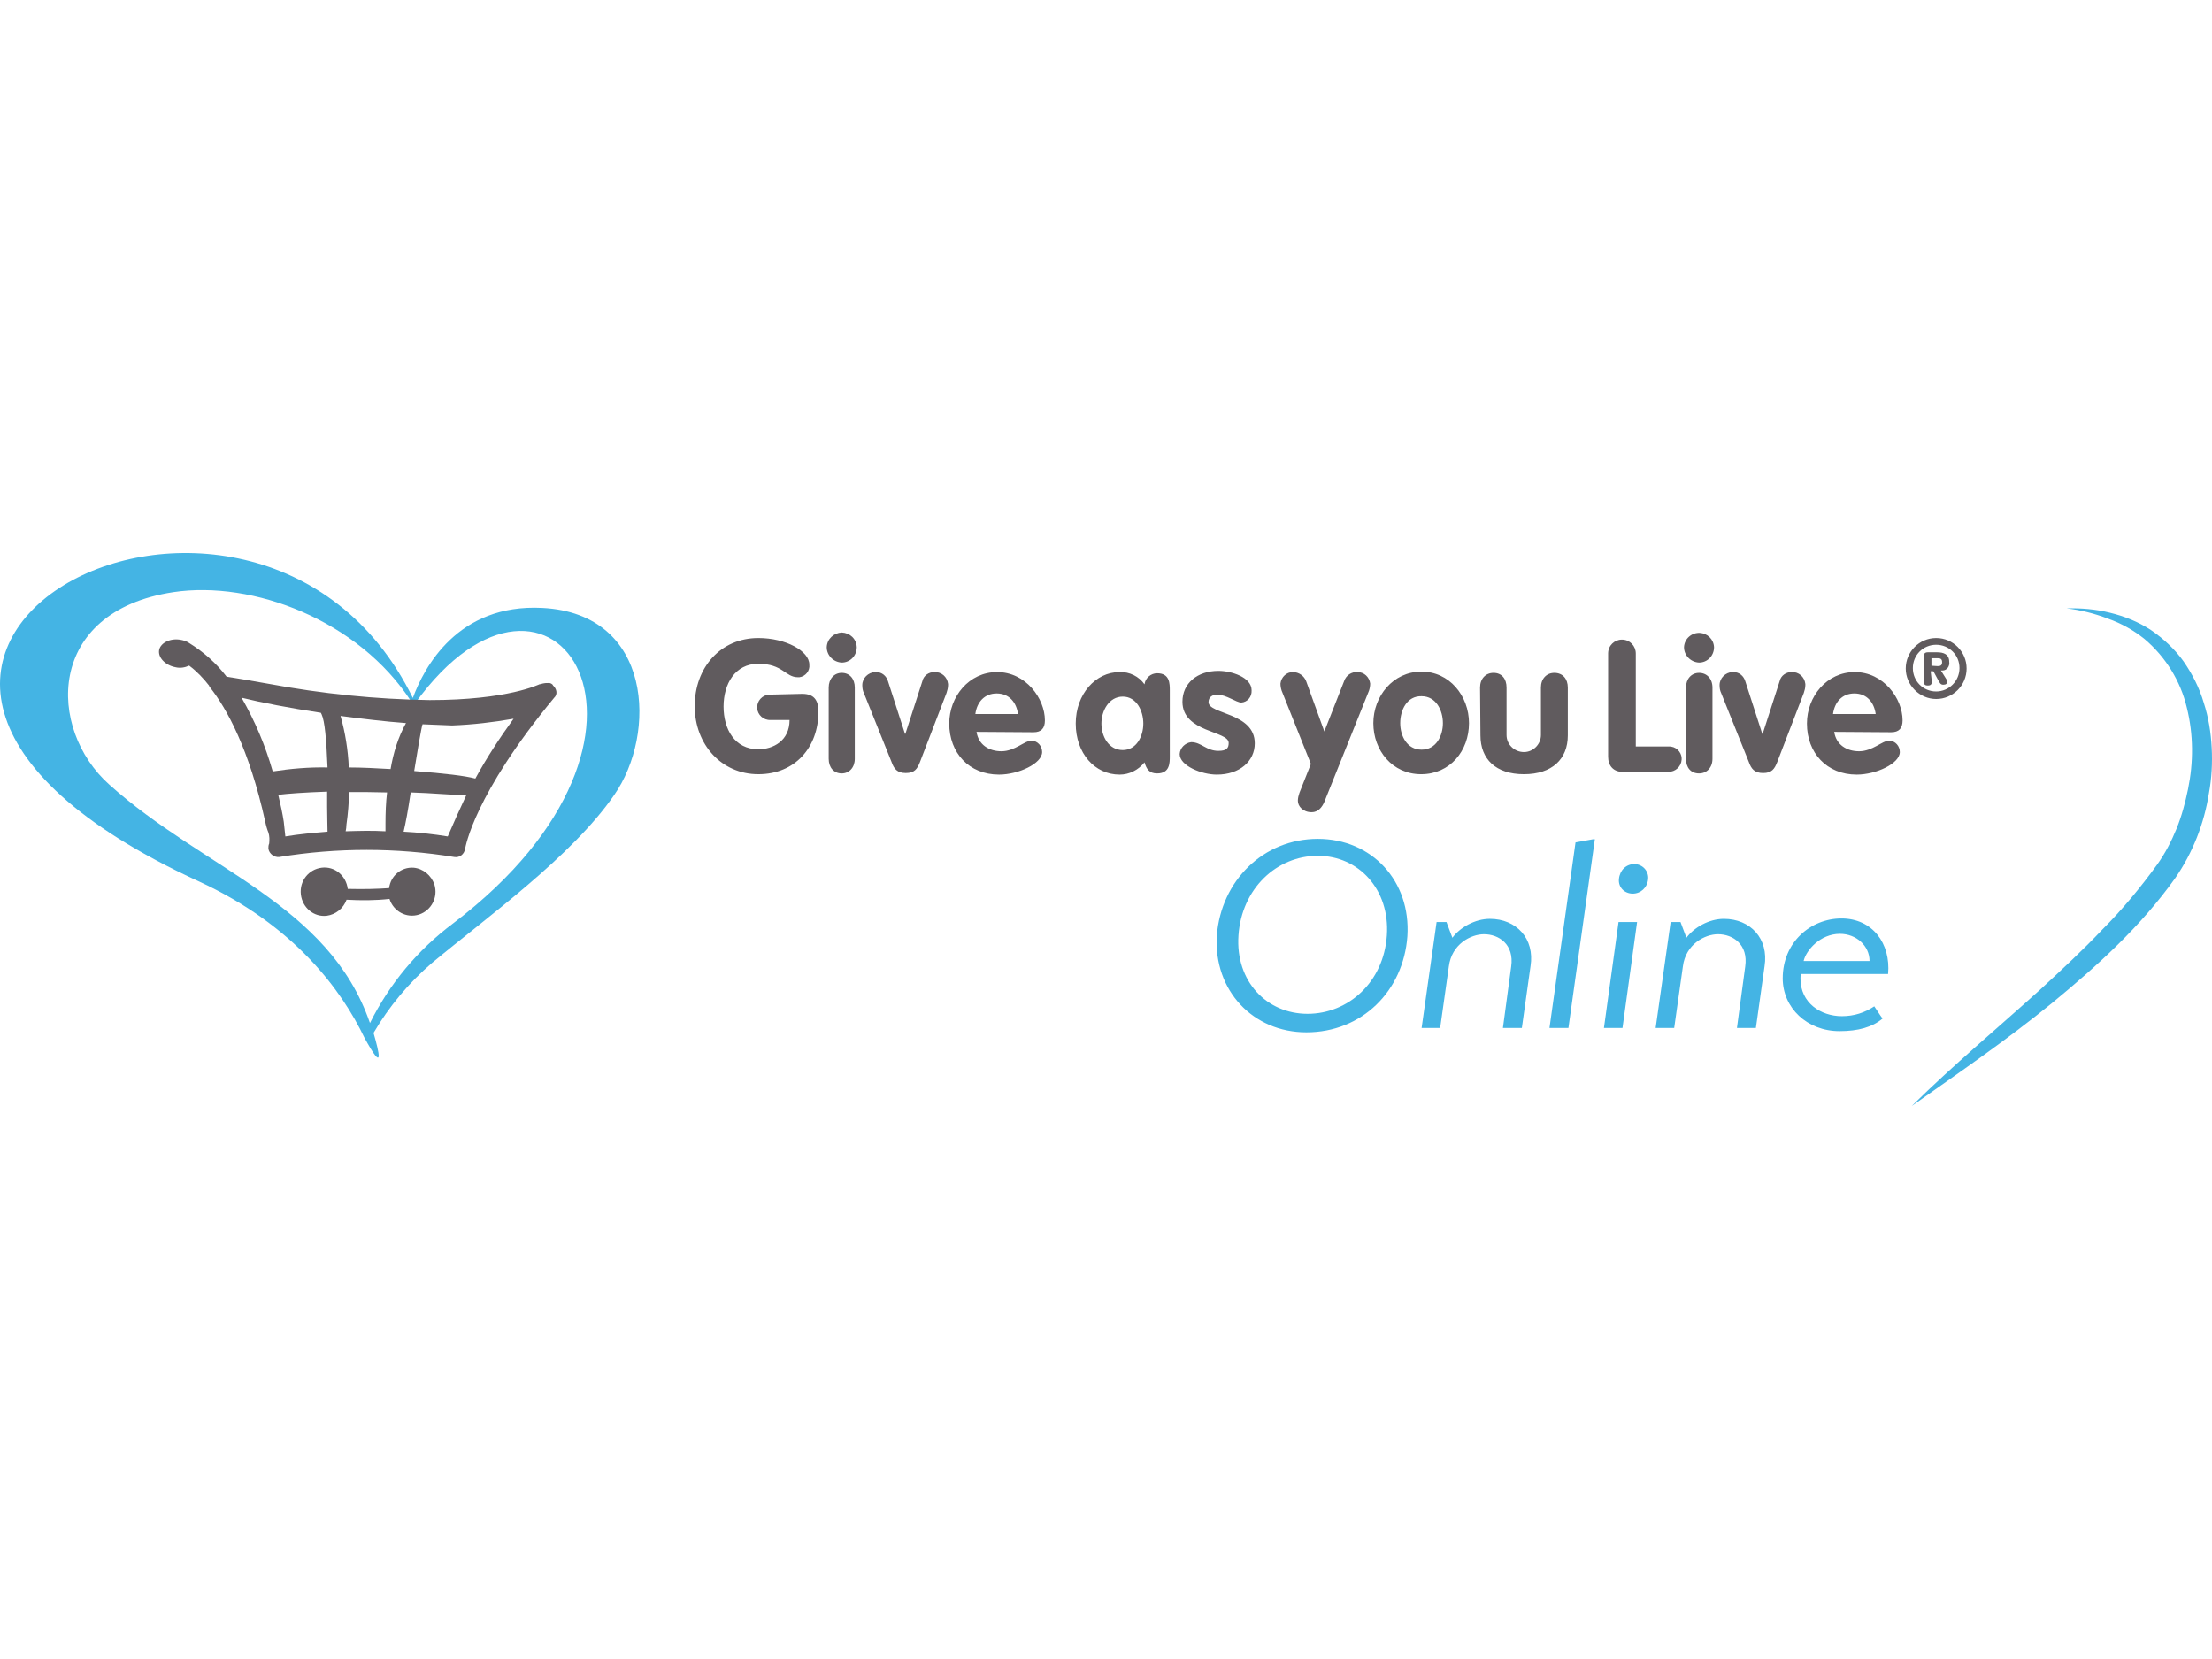 <?xml version="1.0" encoding="UTF-8"?>
<svg width="640px" height="480px" viewBox="0 0 640 480" version="1.1" xmlns="http://www.w3.org/2000/svg" xmlns:xlink="http://www.w3.org/1999/xlink">
    <title>640</title>
    <g id="640" stroke="none" stroke-width="1" fill="none" fill-rule="evenodd">
        <g id="give-as-you-live-logo" transform="translate(0, 160)" fill-rule="nonzero">
            <path d="M232.105,40.753 C235.421,40.753 236.794,42.471 236.794,45.907 C236.794,56.216 230.047,64.004 219.411,64.004 C208.776,64.004 201,55.414 201,44.304 C201,33.194 208.433,24.604 219.411,24.604 C227.416,24.604 234.163,28.383 234.163,32.278 C234.392,34.11 233.02,35.714 231.305,35.943 L230.847,35.943 C227.188,35.943 226.502,32.048 219.411,32.048 C212.664,32.048 209.348,37.89 209.348,44.419 C209.348,50.947 212.55,56.789 219.411,56.789 C223.643,56.789 228.446,54.383 228.446,48.313 L222.956,48.313 C220.898,48.427 219.183,46.824 219.068,44.877 C218.954,42.815 220.555,41.097 222.499,40.982 L232.105,40.753 Z M247.886,27.238 C247.886,29.758 245.942,31.705 243.541,31.705 C241.139,31.59 239.195,29.643 239.195,27.238 C239.31,24.833 241.254,23.115 243.541,23 C245.942,23.115 247.772,24.833 247.886,27.238 Z M239.767,38.921 C239.767,36.401 241.368,34.683 243.541,34.683 C245.828,34.683 247.314,36.401 247.314,38.921 L247.314,59.537 C247.314,62.057 245.713,63.775 243.541,63.775 C241.254,63.775 239.767,62.057 239.767,59.537 L239.767,38.921 Z M249.945,40.524 C249.602,39.837 249.487,39.035 249.487,38.233 C249.487,36.172 251.203,34.568 253.147,34.454 L253.49,34.454 C255.205,34.454 256.463,35.599 256.92,37.088 L261.838,52.322 L261.952,52.322 L266.869,37.088 C267.213,35.485 268.699,34.454 270.3,34.454 C272.359,34.339 274.074,35.828 274.303,37.89 L274.303,38.233 C274.303,39.035 274.074,39.837 273.845,40.524 L266.183,60.454 C265.383,62.515 264.582,63.661 262.067,63.661 C259.551,63.661 258.636,62.401 257.95,60.454 L249.945,40.524 L249.945,40.524 Z M282.536,51.749 C283.108,55.529 286.196,57.361 289.741,57.361 C293.629,57.361 296.488,54.269 298.432,54.269 C300.262,54.383 301.52,55.872 301.52,57.59 C301.52,60.912 294.658,64.119 289.055,64.119 C280.364,64.119 274.646,57.819 274.646,49.344 C274.646,41.555 280.364,34.454 288.483,34.454 C296.831,34.454 302.32,42.128 302.32,48.427 C302.32,50.718 301.291,51.863 299.004,51.863 L282.536,51.749 L282.536,51.749 Z M294.544,46.595 C294.086,43.273 292.028,40.639 288.369,40.639 C284.823,40.639 282.651,43.159 282.193,46.595 L294.544,46.595 Z M338.457,58.736 C338.457,60.797 338.457,63.775 334.797,63.775 C332.51,63.775 331.71,62.515 331.138,60.568 C329.308,62.859 326.678,64.119 323.933,64.119 C316.729,64.119 311.24,57.934 311.24,49.344 C311.24,40.868 316.958,34.454 323.933,34.454 C326.792,34.339 329.537,35.714 331.138,38.004 C331.367,36.172 332.968,34.797 334.797,34.797 C338.457,34.797 338.457,37.775 338.457,39.837 L338.457,58.736 L338.457,58.736 Z M324.848,57.018 C328.851,57.018 330.795,53.009 330.795,49.344 C330.795,45.678 328.851,41.555 324.848,41.555 C320.846,41.555 318.673,45.678 318.673,49.344 C318.673,53.009 320.732,57.018 324.848,57.018 Z M359.155,43.273 C357.669,43.273 354.81,40.982 352.18,40.982 C350.807,40.982 349.664,41.67 349.664,43.159 C349.664,46.709 363.044,46.137 363.044,55.07 C363.044,60.225 358.698,64.119 352.065,64.119 C347.72,64.119 341.316,61.599 341.316,58.163 C341.43,56.33 342.917,54.956 344.632,54.727 C347.605,54.727 348.978,57.247 352.523,57.247 C354.924,57.247 355.496,56.445 355.496,54.956 C355.496,51.405 342.116,51.978 342.116,43.044 C342.116,37.661 346.462,34.11 352.523,34.11 C356.296,34.11 362.129,35.943 362.129,39.722 C362.243,41.67 360.871,43.159 359.155,43.273 L359.155,43.273 Z M370.82,39.837 C370.591,39.15 370.477,38.463 370.477,37.775 C370.705,35.828 372.306,34.454 374.022,34.454 C375.851,34.454 377.338,35.599 377.91,37.088 L383.17,51.634 L388.888,37.088 C389.46,35.37 391.061,34.339 392.776,34.454 C394.72,34.454 396.207,35.943 396.436,37.775 C396.436,38.463 396.321,39.15 396.093,39.837 L383.17,72.022 C382.484,73.626 381.341,75 379.511,75 C376.995,75 375.508,73.282 375.508,71.678 C375.508,70.877 375.737,70.075 375.966,69.388 L379.282,61.026 L370.82,39.837 L370.82,39.837 Z M425.025,49.229 C425.025,57.247 419.536,64.004 411.188,64.004 C402.84,64.004 397.351,57.132 397.351,49.229 C397.351,41.441 403.068,34.339 411.188,34.339 C419.307,34.225 425.025,41.326 425.025,49.229 L425.025,49.229 Z M405.127,49.229 C405.127,52.894 407.071,56.903 411.302,56.903 C415.533,56.903 417.477,52.894 417.477,49.229 C417.477,45.564 415.533,41.441 411.302,41.441 C407.071,41.326 405.127,45.449 405.127,49.229 Z M428.227,38.921 C428.227,36.401 429.828,34.683 432.115,34.683 C434.516,34.683 435.889,36.401 435.889,38.921 L435.889,52.665 C435.889,55.414 438.176,57.59 440.92,57.59 C443.665,57.59 445.838,55.3 445.838,52.665 L445.838,38.921 C445.838,36.401 447.439,34.683 449.726,34.683 C452.127,34.683 453.614,36.401 453.614,38.921 L453.614,52.78 C453.614,59.652 449.04,64.004 440.92,64.004 C432.801,64.004 428.341,59.652 428.341,52.78 L428.227,38.921 Z M465.278,29.07 C465.278,26.78 467.108,25.062 469.281,25.062 C471.568,25.062 473.283,26.894 473.283,29.07 L473.283,55.987 L482.775,55.987 C484.833,55.872 486.434,57.476 486.549,59.308 L486.549,59.767 C486.434,61.828 484.719,63.317 482.775,63.317 L469.395,63.317 C466.879,63.317 465.278,61.599 465.278,58.965 L465.278,29.07 Z M495.926,27.238 C495.926,29.758 493.982,31.705 491.58,31.705 C489.179,31.59 487.235,29.643 487.235,27.238 C487.349,24.833 489.408,23 491.809,23.115 C493.982,23.229 495.812,24.947 495.926,27.238 Z M487.807,38.921 C487.807,36.401 489.408,34.683 491.58,34.683 C493.868,34.683 495.469,36.401 495.469,38.921 L495.469,59.537 C495.469,62.057 493.868,63.775 491.58,63.775 C489.179,63.775 487.807,62.057 487.807,59.537 L487.807,38.921 Z M497.984,40.524 C497.641,39.837 497.527,39.035 497.527,38.233 C497.527,36.172 499.242,34.568 501.186,34.454 L501.53,34.454 C503.245,34.454 504.503,35.599 504.96,37.088 L509.878,52.322 L509.992,52.322 L514.909,37.088 C515.252,35.485 516.739,34.454 518.34,34.454 C520.398,34.339 522.114,35.828 522.342,37.89 L522.342,38.233 C522.342,39.035 522.114,39.837 521.885,40.524 L514.223,60.454 C513.423,62.515 512.622,63.661 510.106,63.661 C507.59,63.661 506.676,62.401 505.989,60.454 L497.984,40.524 L497.984,40.524 Z M530.69,51.749 C531.262,55.529 534.35,57.361 537.895,57.361 C541.783,57.361 544.642,54.269 546.586,54.269 C548.416,54.383 549.674,55.872 549.674,57.59 C549.674,60.912 542.812,64.119 537.209,64.119 C528.518,64.119 522.8,57.819 522.8,49.344 C522.8,41.555 528.518,34.454 536.637,34.454 C544.985,34.454 550.474,42.128 550.474,48.427 C550.474,50.718 549.445,51.863 547.158,51.863 L530.69,51.749 L530.69,51.749 Z M542.698,46.595 C542.241,43.273 540.182,40.639 536.523,40.639 C532.978,40.639 530.805,43.159 530.347,46.595 L542.698,46.595 L542.698,46.595 Z M560.195,24.604 C565.112,24.604 569,28.612 569,33.423 C569,38.348 564.998,42.242 560.195,42.242 C555.392,42.242 551.389,38.233 551.389,33.423 C551.389,28.612 555.277,24.604 560.195,24.604 L560.195,24.604 Z M560.195,40.066 C563.854,40.066 566.942,37.088 566.942,33.308 C566.942,29.529 563.968,26.551 560.195,26.551 C556.421,26.551 553.447,29.529 553.447,33.308 C553.447,37.088 556.421,40.066 560.195,40.066 Z M558.937,37.203 C558.937,37.89 558.708,38.348 557.793,38.348 C556.878,38.348 556.649,38.004 556.649,37.203 L556.649,29.758 C556.649,29.185 556.878,28.727 557.793,28.727 L560.423,28.727 C562.367,28.727 563.968,29.3 563.968,31.476 C564.197,32.736 563.282,33.996 562.024,33.996 L561.567,33.996 L563.282,36.744 C563.397,36.859 563.397,37.088 563.397,37.203 C563.397,37.775 563.053,38.119 562.253,38.119 C561.452,38.119 561.224,37.546 560.881,36.974 L559.394,34.225 L558.594,34.225 L558.937,37.203 L558.937,37.203 Z M560.652,32.736 C561.452,32.736 561.91,32.507 561.91,31.59 C561.91,30.674 561.452,30.445 560.652,30.445 L558.822,30.445 L558.822,32.621 L560.652,32.736 Z" id="Shape" fill="#605B5E"></path>
            <path d="M119.644,91.05 C116.111,90.819 113.034,93.367 112.578,96.958 C109.387,97.189 105.398,97.305 100.612,97.189 C100.156,93.367 96.851,90.587 93.09,91.05 C89.329,91.514 86.594,94.873 87.05,98.811 C87.506,102.633 90.811,105.413 94.571,104.95 C97.079,104.602 99.358,102.865 100.27,100.317 C104.373,100.548 108.589,100.548 112.692,100.085 C113.832,103.675 117.593,105.76 121.24,104.602 C124.772,103.444 126.824,99.622 125.684,95.915 C124.772,93.251 122.379,91.282 119.644,91.05" id="Path" fill="#605B5E"></path>
            <path d="M156.888,15.889 C132.424,14.632 122.661,33.146 119.446,41.945 C73.849,-50.851 -83.614,30.06 57.425,94.972 C85.334,107.771 98.887,126.628 105.434,140.227 C111.291,150.97 109.683,144.456 108.075,138.856 C112.554,131.199 118.297,124.342 124.959,118.628 C140.579,105.6 165.387,87.886 177.676,70.059 C190.08,52.345 188.932,17.489 156.888,15.889 M131.046,107.2 C120.824,114.857 112.669,124.685 107.041,135.999 C95.097,101.372 59.033,91.658 31.583,66.973 C13.666,50.974 13.092,16.918 50.189,11.318 C73.16,7.889 103.711,19.432 118.986,42.974 C118.986,42.974 119.56,44.117 120.135,43.431 C159.644,-11.196 203.288,52.459 131.046,107.2" id="Shape" fill="#44B4E4"></path>
            <path d="M160.002,38.317 C160.002,38.317 159.888,38.317 160.002,38.317 L159.888,38.088 C159.546,37.744 158.976,37.515 158.52,37.629 L158.406,37.629 C157.949,37.629 157.607,37.629 157.151,37.744 L156.238,37.973 L156.124,37.973 C156.01,37.973 147.114,42.56 124.303,42.56 C108.677,42.331 93.166,40.725 77.768,37.859 C71.951,36.827 67.959,36.139 65.564,35.795 C62.599,31.896 58.835,28.571 54.729,26.048 L54.387,25.819 C53.702,25.475 53.018,25.245 52.334,25.131 C49.368,24.557 46.517,25.933 46.061,27.997 C45.605,30.176 47.772,32.469 50.737,33.043 C52.106,33.387 53.474,33.157 54.729,32.584 C57.01,34.304 58.835,36.253 60.546,38.432 L60.546,38.661 L60.66,38.776 L60.774,38.891 C65.564,44.968 72.065,56.549 76.742,77.763 C76.97,78.91 77.312,80.056 77.654,80.859 C77.996,81.891 77.996,83.038 77.882,84.07 C77.654,84.528 77.654,85.102 77.654,85.56 C77.882,87.051 79.365,88.083 80.734,87.968 C97.5,85.216 114.608,85.216 131.488,87.968 C132.971,88.198 134.34,87.166 134.568,85.56 C134.682,85.102 137.077,69.966 160.344,41.872 C161.371,40.955 161.143,39.349 160.002,38.317 M130.804,49.899 C136.849,49.669 142.666,48.981 148.597,47.949 C144.605,53.453 140.841,59.187 137.533,65.264 C134.568,64.462 128.637,63.774 119.855,63.086 L119.855,62.971 C120.653,58.04 121.908,50.472 122.25,49.555 C125.215,49.669 128.067,49.784 130.804,49.899 M82.102,77.763 C81.76,75.47 81.19,72.832 80.506,69.966 C83.357,69.622 88.033,69.278 94.648,69.048 L94.648,73.406 C94.648,76.502 94.763,78.795 94.763,80.63 C90.656,80.974 86.665,81.318 82.559,82.006 C82.559,81.891 82.102,77.763 82.102,77.763 L82.102,77.763 Z M117.46,49.211 C115.178,53.339 113.81,57.811 113.011,62.512 C108.905,62.283 104.913,62.053 100.922,62.053 C100.693,57.008 99.895,51.963 98.526,47.147 C104.799,47.949 111.187,48.752 117.46,49.211 M92.824,46.229 L93.052,46.688 C93.964,48.637 94.42,53.797 94.763,62.053 C89.402,61.939 84.155,62.398 78.909,63.2 C76.742,55.632 73.776,48.637 69.898,41.872 C75.487,43.248 83.699,44.853 92.824,46.229 M100.009,80.515 C100.123,79.942 100.237,79.254 100.237,78.566 C100.693,75.47 100.922,72.259 101.036,69.163 C104.343,69.163 108.107,69.163 111.985,69.278 C111.643,72.144 111.529,75.24 111.529,78.336 L111.529,80.515 C107.651,80.286 103.887,80.4 100.009,80.515 M129.549,82.006 C125.329,81.318 121.109,80.859 116.775,80.63 C117.346,78.222 118.03,74.667 118.828,69.278 C121.68,69.392 124.759,69.507 127.725,69.736 C131.032,69.966 133.313,69.966 134.91,70.08 C133.085,73.979 131.26,77.992 129.549,82.006" id="Shape" fill="#605B5E"></path>
            <path d="M381.283,82.71 C396.927,82.71 408.231,94.907 407.203,110.867 C406.062,126.713 394.072,138.682 377.972,138.682 C362.556,138.682 351.138,126.599 352.051,110.753 C353.307,94.793 365.525,82.71 381.283,82.71 L381.283,82.71 Z M378.314,133.325 C390.075,133.325 400.352,124.205 401.266,110.639 C402.179,97.415 393.158,87.611 381.283,87.611 C369.408,87.611 359.245,97.073 358.331,110.639 C357.418,123.977 366.553,133.325 378.314,133.325 Z M420.221,111.323 C422.39,108.359 426.729,105.851 431.068,105.851 C438.719,105.851 444.086,111.551 442.83,119.531 L440.318,137.428 L434.837,137.428 L437.235,119.645 C438.148,113.261 433.695,110.297 429.356,110.297 C425.587,110.297 419.992,113.147 419.193,119.645 L416.681,137.428 L411.314,137.428 L415.653,106.763 L418.508,106.763 L420.221,111.323 L420.221,111.323 Z M453.792,137.428 L448.311,137.428 L455.847,83.736 L460.871,82.824 L461.442,82.824 L453.792,137.428 Z M468.293,106.763 L473.66,106.763 L469.435,137.428 L464.068,137.428 L468.293,106.763 L468.293,106.763 Z M472.861,90.005 C475.259,90.005 477.086,92.057 476.857,94.337 C476.629,96.845 474.688,98.555 472.404,98.555 C470.006,98.555 468.179,96.731 468.408,94.337 C468.636,91.829 470.463,90.005 472.861,90.005 Z M487.933,111.323 C490.103,108.359 494.442,105.851 498.781,105.851 C506.432,105.851 511.798,111.551 510.542,119.531 L508.03,137.428 L502.549,137.428 L504.947,119.645 C505.861,113.261 501.407,110.297 497.068,110.297 C493.3,110.297 487.705,113.147 486.906,119.645 L484.394,137.428 L479.027,137.428 L483.366,106.763 L486.221,106.763 L487.933,111.323 L487.933,111.323 Z M521.048,121.811 C520.933,122.267 520.933,122.723 520.933,123.179 C520.933,130.133 526.757,134.009 532.923,134.009 C536.463,134.009 539.546,132.983 542.286,131.159 C543.086,132.299 543.885,133.667 544.684,134.693 C541.715,137.2 537.605,138.34 532.238,138.34 C522.875,138.34 515.795,131.615 515.795,123.065 C515.795,112.577 523.902,105.737 532.809,105.737 C541.715,105.737 547.082,112.919 546.283,121.811 L521.048,121.811 L521.048,121.811 Z M540.916,118.049 C540.916,113.603 537.034,110.183 532.352,110.183 C526.643,110.183 522.532,114.971 521.847,118.049 L540.916,118.049 Z M553.134,160 C565.124,148.144 578.027,137.428 590.359,126.257 C596.525,120.557 602.577,114.971 608.286,108.929 C614.11,103.115 619.362,96.731 624.158,90.119 C626.442,86.927 628.269,83.394 629.753,79.746 C631.238,76.098 632.266,72.222 633.065,68.346 C634.663,60.594 634.663,52.5 632.722,44.748 C630.895,36.997 626.556,30.043 620.504,24.913 C617.421,22.405 613.767,20.353 609.885,18.985 C606.003,17.503 602.006,16.477 597.895,16.021 C602.12,15.907 606.345,16.249 610.456,17.275 C614.681,18.301 618.677,19.897 622.331,22.291 C625.985,24.799 629.297,27.877 631.809,31.411 C634.321,35.059 636.376,39.048 637.632,43.38 C639.003,47.598 639.688,51.93 639.916,56.376 C640.144,60.708 639.916,65.154 639.117,69.486 C637.747,78.264 634.435,86.7 629.411,93.995 C619.362,108.131 606.688,119.531 593.67,130.247 C580.539,140.962 566.837,150.31 553.134,160 Z" id="Shape" fill="#44B4E4"></path>
        </g>
    </g>
</svg>